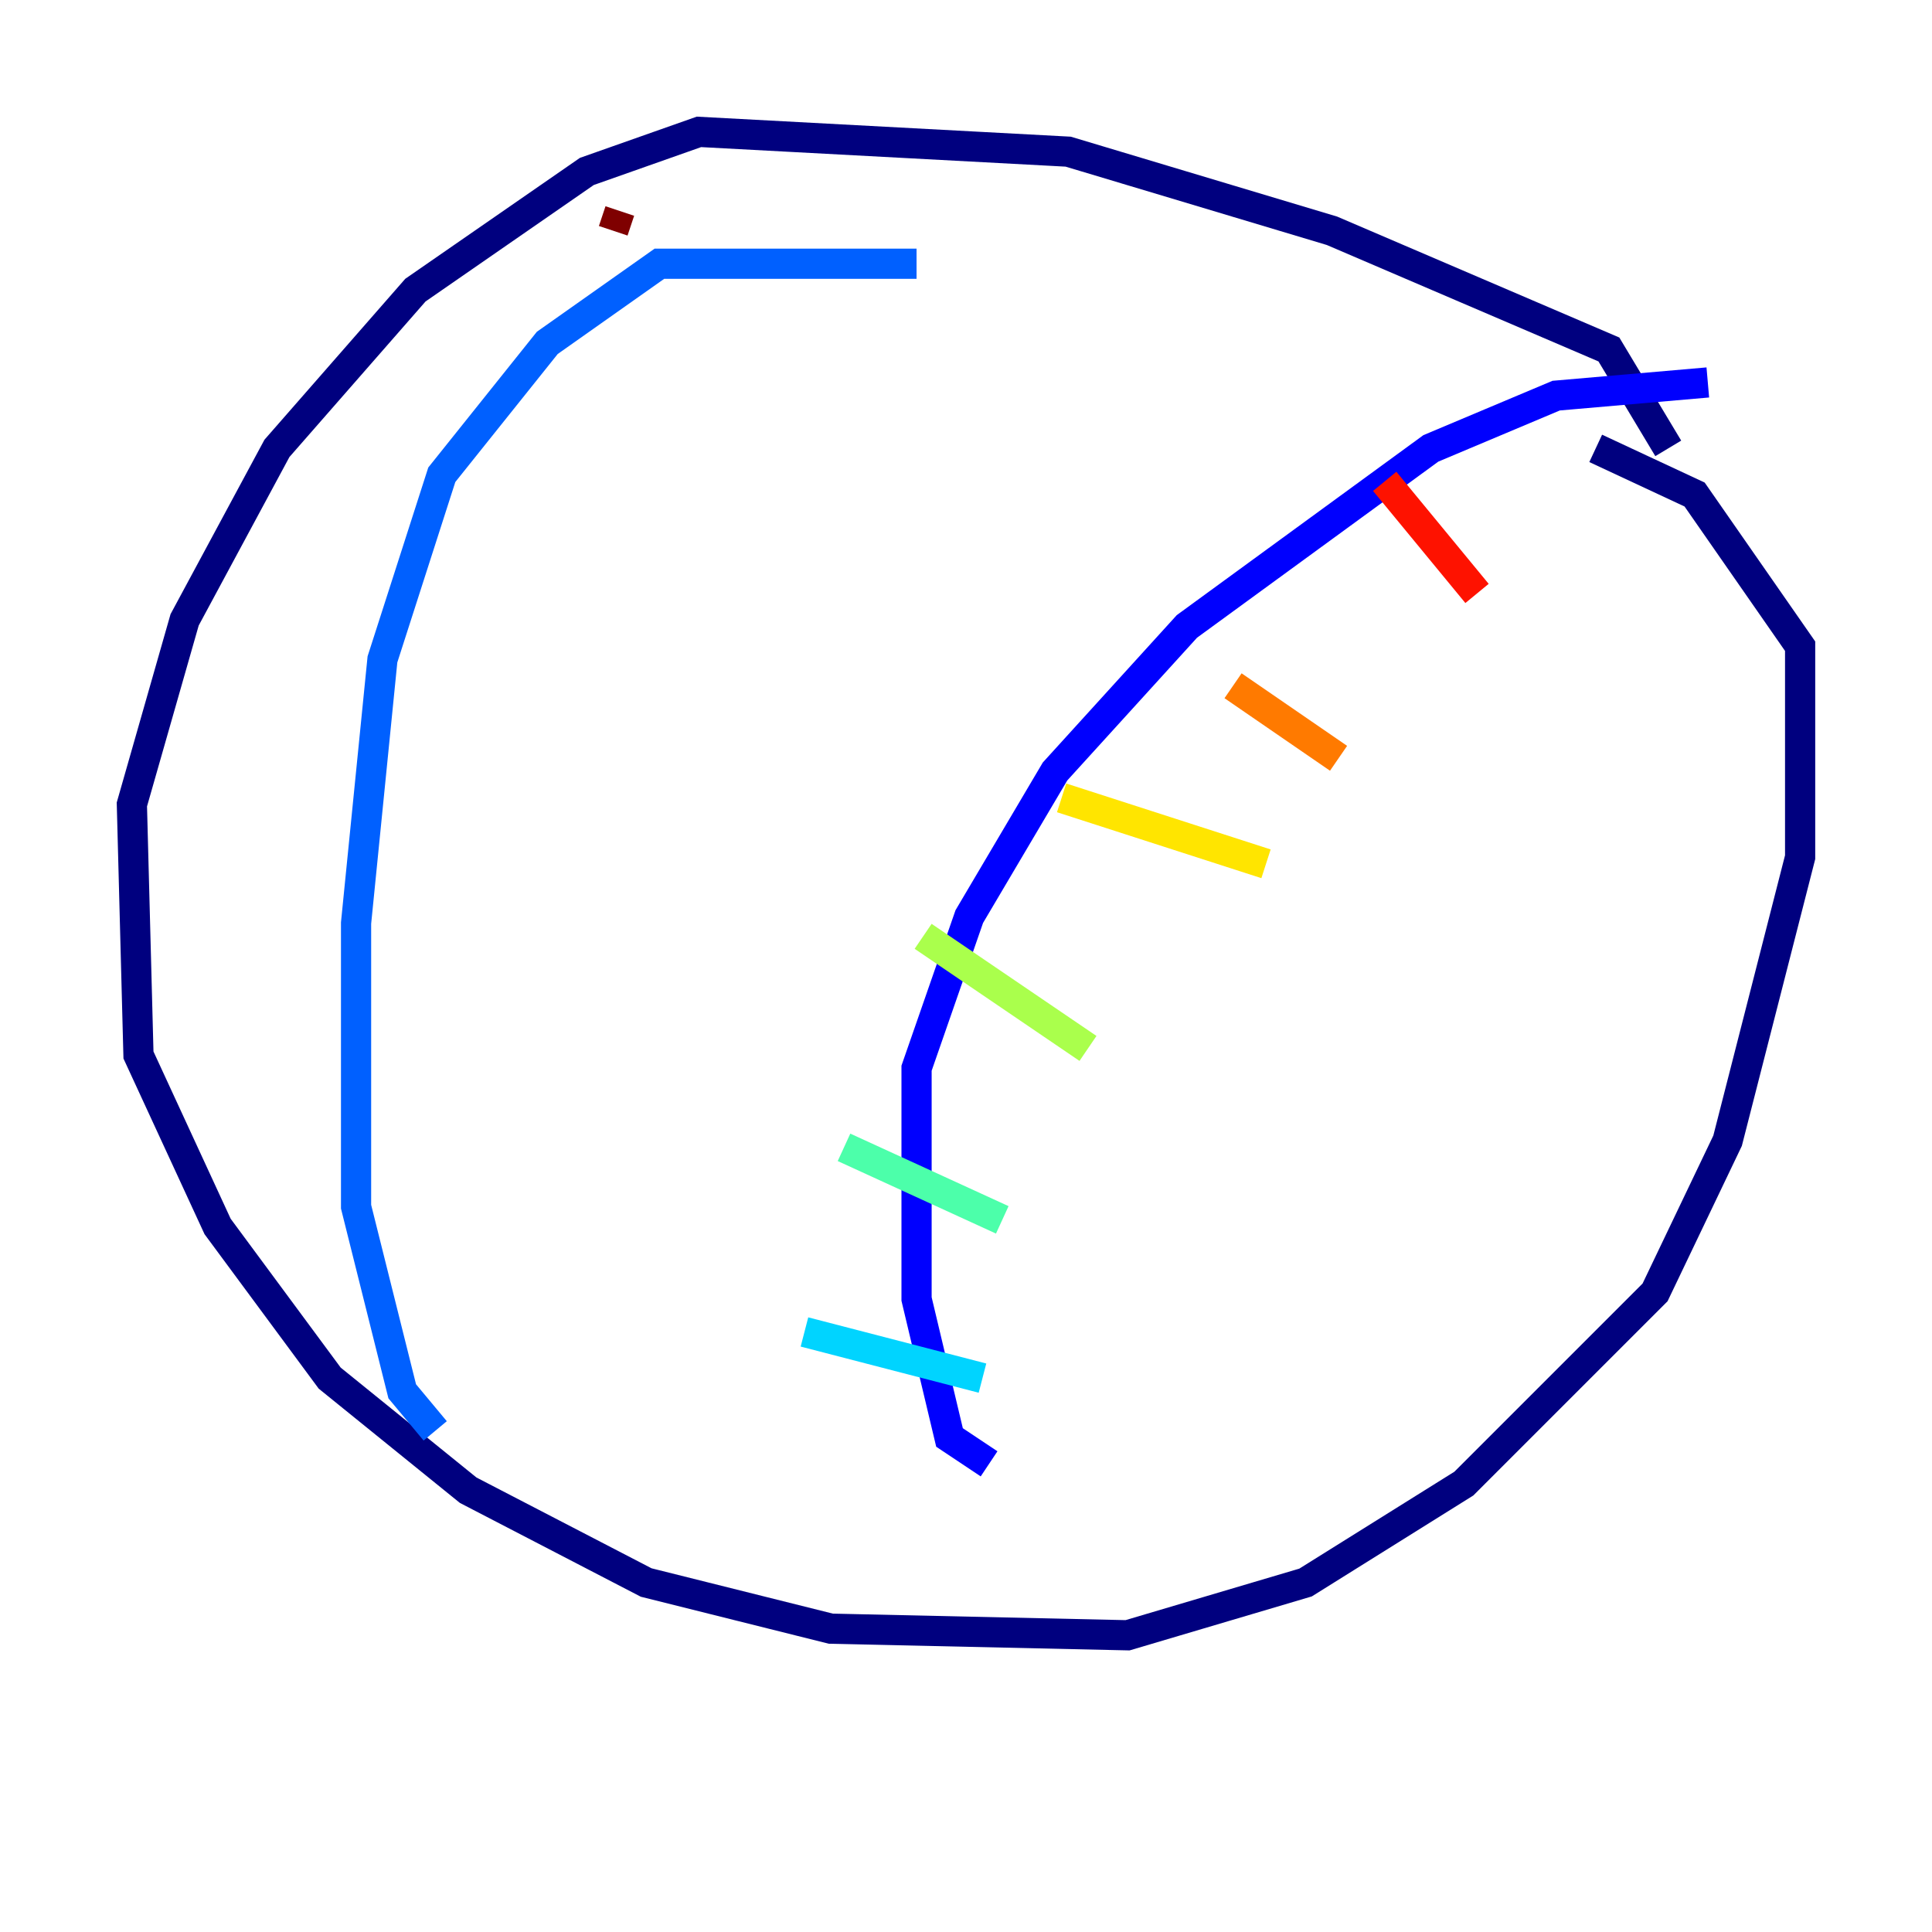 <?xml version="1.0" encoding="utf-8" ?>
<svg baseProfile="tiny" height="128" version="1.2" viewBox="0,0,128,128" width="128" xmlns="http://www.w3.org/2000/svg" xmlns:ev="http://www.w3.org/2001/xml-events" xmlns:xlink="http://www.w3.org/1999/xlink"><defs /><polyline fill="none" points="110.526,29.706 106.594,23.154 88.246,15.29 70.771,10.048 46.307,8.737 38.88,11.358 27.522,19.222 18.348,29.706 12.232,41.065 8.737,53.297 9.174,69.898 14.416,81.256 21.843,91.304 31.017,98.73 42.812,104.846 55.044,107.904 74.703,108.341 86.498,104.846 96.983,98.293 109.652,85.625 114.457,75.577 119.263,56.792 119.263,42.812 112.273,32.764 105.72,29.706" stroke="#00007f" stroke-width="2" /><polyline fill="none" points="113.147,25.338 103.099,26.212 94.799,29.706 78.635,41.502 69.898,51.113 64.218,60.724 60.724,70.771 60.724,86.061 62.908,95.236 65.529,96.983" stroke="#0000fe" stroke-width="2" /><polyline fill="none" points="60.724,17.474 43.686,17.474 36.259,22.717 29.27,31.454 25.338,43.686 23.59,61.16 23.59,79.945 26.648,92.177 28.833,94.799" stroke="#0060ff" stroke-width="2" /><polyline fill="none" points="53.297,88.246 65.092,91.304" stroke="#00d4ff" stroke-width="2" /><polyline fill="none" points="55.918,76.014 66.403,80.819" stroke="#4cffaa" stroke-width="2" /><polyline fill="none" points="61.16,62.034 72.082,69.461" stroke="#aaff4c" stroke-width="2" /><polyline fill="none" points="70.335,52.86 83.877,57.229" stroke="#ffe500" stroke-width="2" /><polyline fill="none" points="81.693,45.433 88.683,50.239" stroke="#ff7a00" stroke-width="2" /><polyline fill="none" points="91.741,31.891 97.857,39.317" stroke="#fe1200" stroke-width="2" /><polyline fill="none" points="41.065,13.979 40.628,15.29" stroke="#7f0000" stroke-width="2" /></svg>